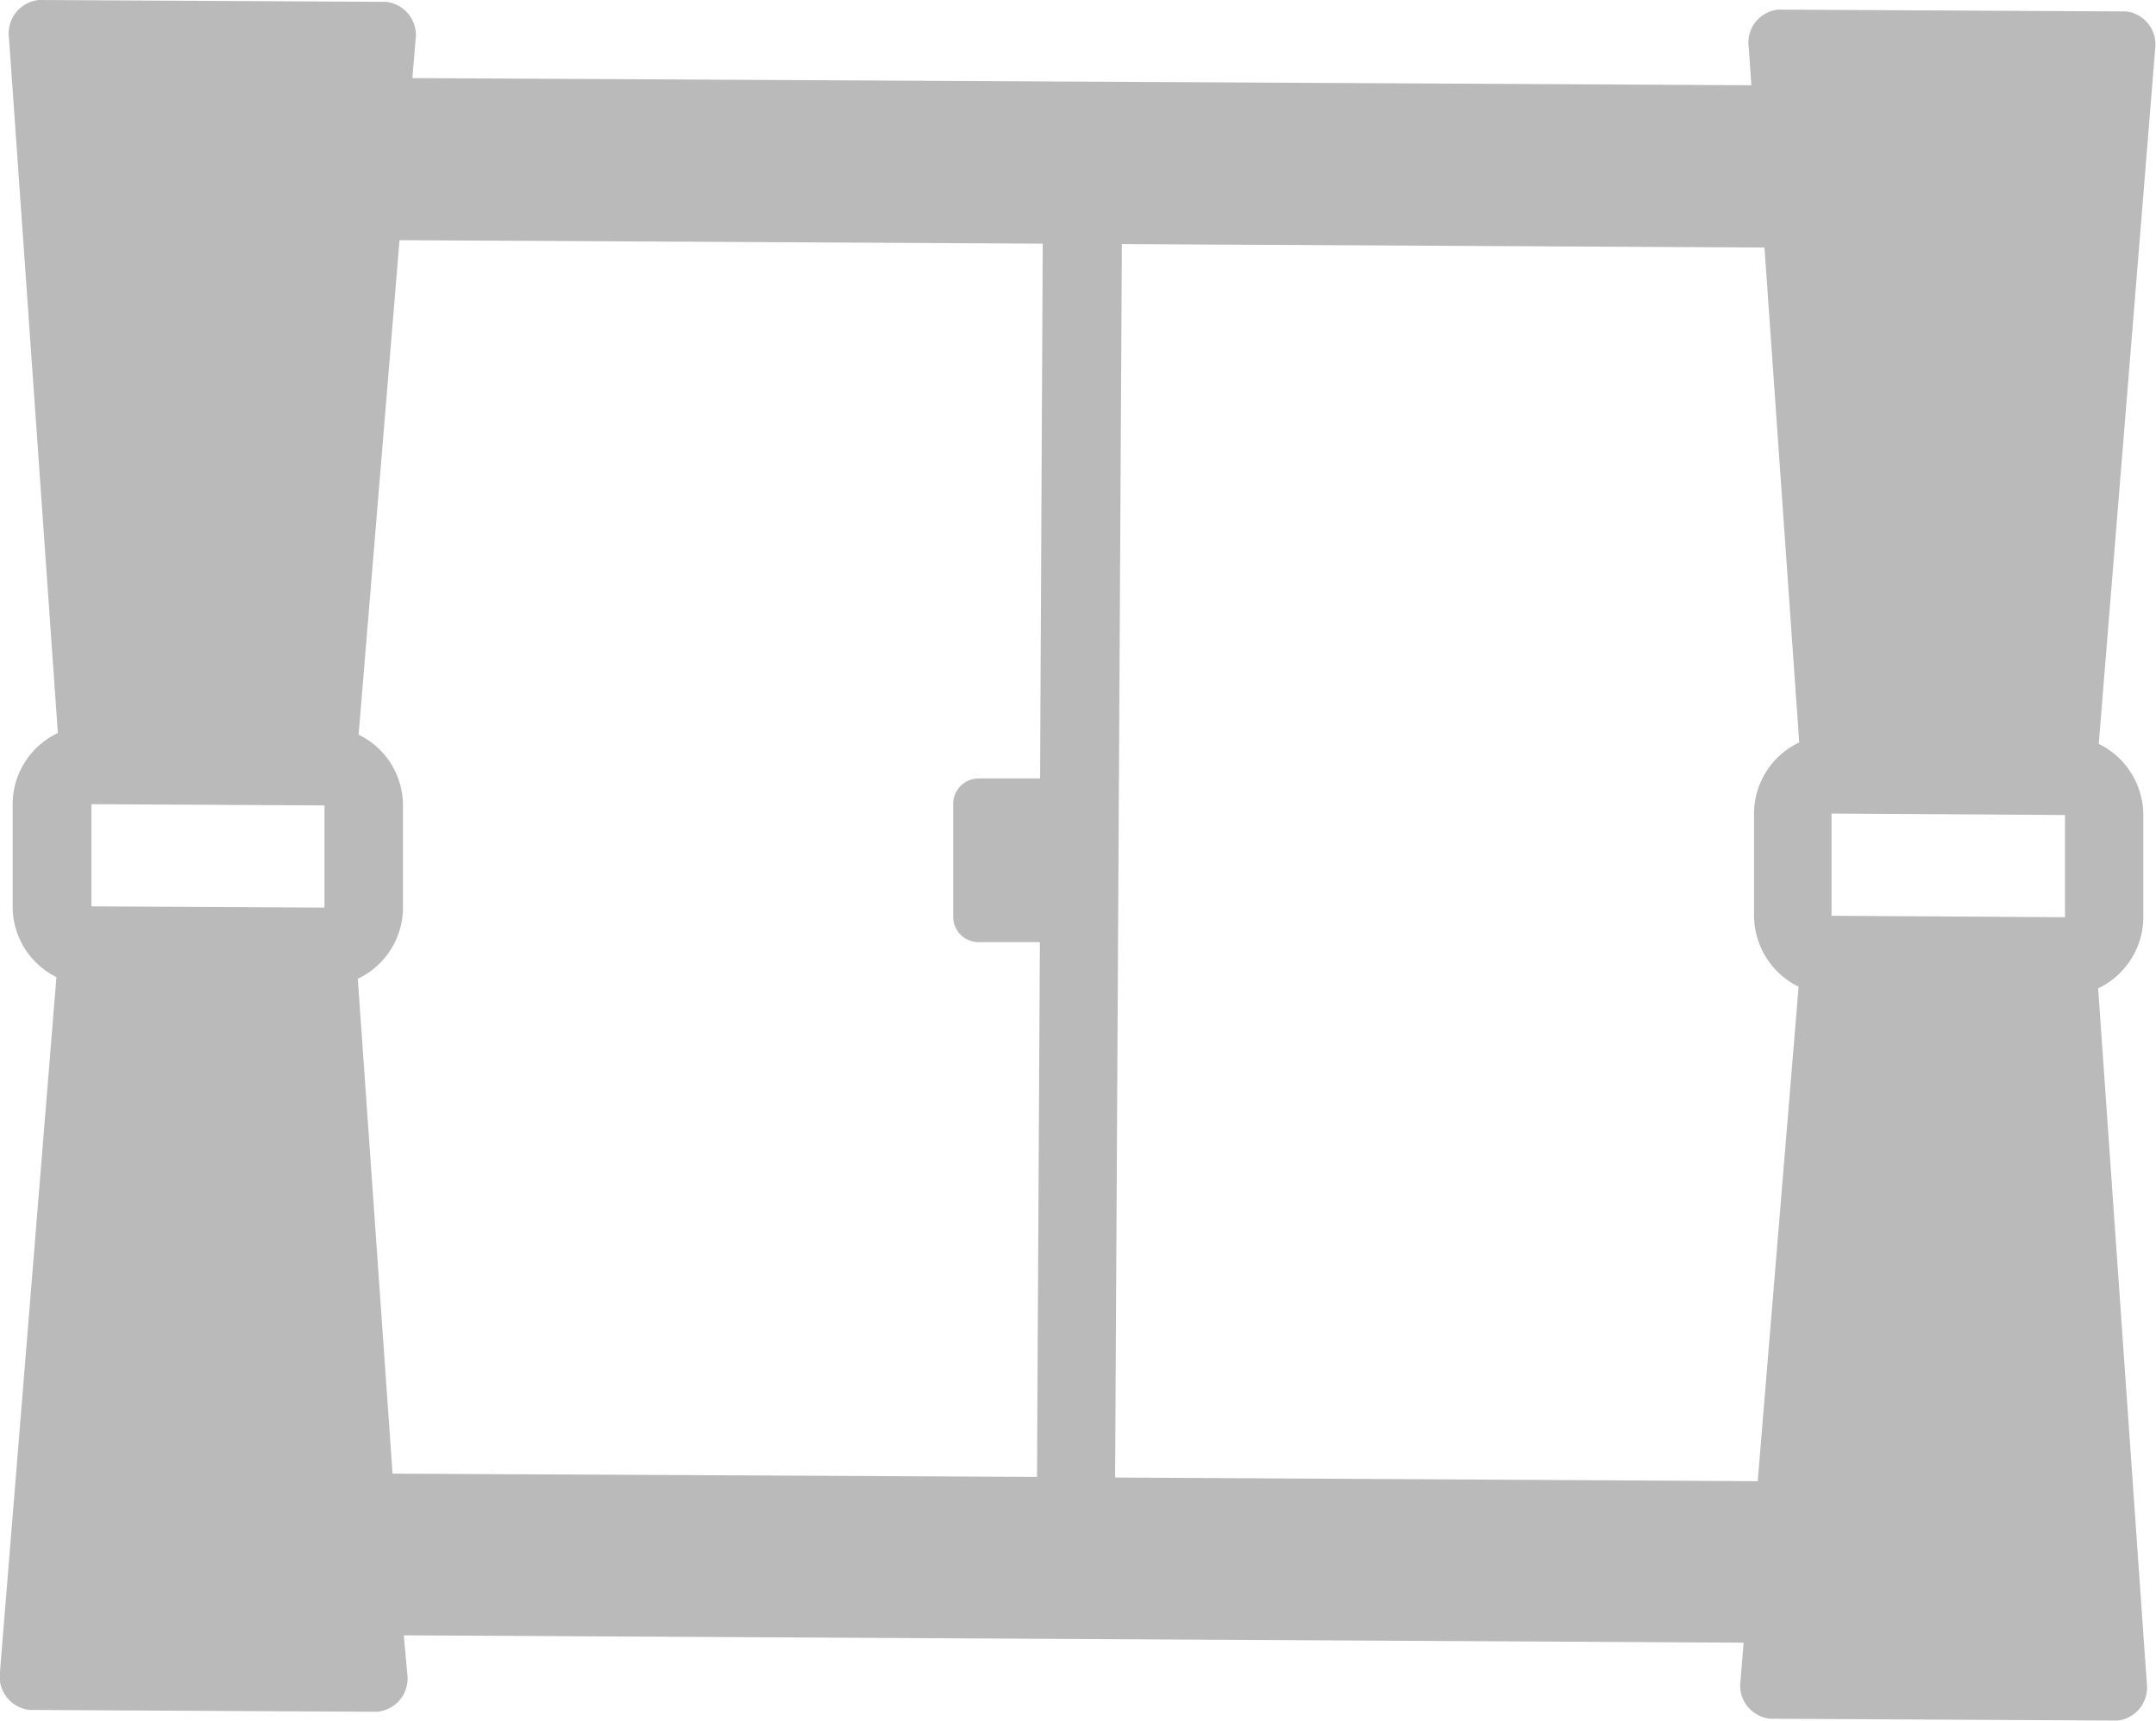 <svg xmlns="http://www.w3.org/2000/svg" viewBox="0 0 105.45 84.2"><defs><style>.cls-1{fill:#bababa;}</style></defs><title>icon-6</title><g id="Layer_2" data-name="Layer 2"><g id="レイヤー_1" data-name="レイヤー 1"><path class="cls-1" d="M102.62,48.35a3.87,3.87,0,0,0,2.21-3.47l0-5a3.89,3.89,0,0,0-2.18-3.49l2.76-34A1.63,1.63,0,0,0,104,.56L87,.47a1.62,1.62,0,0,0-1.47,1.85l.13,1.85L20.17,3.82,20.32,2A1.64,1.64,0,0,0,18.87.09L1.91,0A1.64,1.64,0,0,0,.44,1.86l2.39,34A3.85,3.85,0,0,0,.62,39.32l0,5A3.85,3.85,0,0,0,2.76,47.8L0,81.77a1.64,1.64,0,0,0,1.45,1.88l17,.09a1.64,1.64,0,0,0,1.47-1.86L19.75,80l65.53.36-.15,1.85a1.63,1.63,0,0,0,1.45,1.87l17,.09A1.63,1.63,0,0,0,105,82.34ZM101,39.87l0,5L89.58,44.8l0-5ZM15.87,39.4l0,5-11.4-.06,0-5Zm35-1.32h-3a1.25,1.25,0,0,0-1.25,1.23l0,5.53a1.24,1.24,0,0,0,1.24,1.25l3,0-.14,26.16L19.2,72.09,17.5,47.88a3.86,3.86,0,0,0,2.21-3.46l0-5a3.85,3.85,0,0,0-2.17-3.48l2-24.19L51,11.92Zm35.1,34.38-31.43-.18.33-60.34,31.43.17L88,36.32a3.86,3.86,0,0,0-2.21,3.46l0,5a3.89,3.89,0,0,0,2.18,3.49Z"/></g></g></svg>
